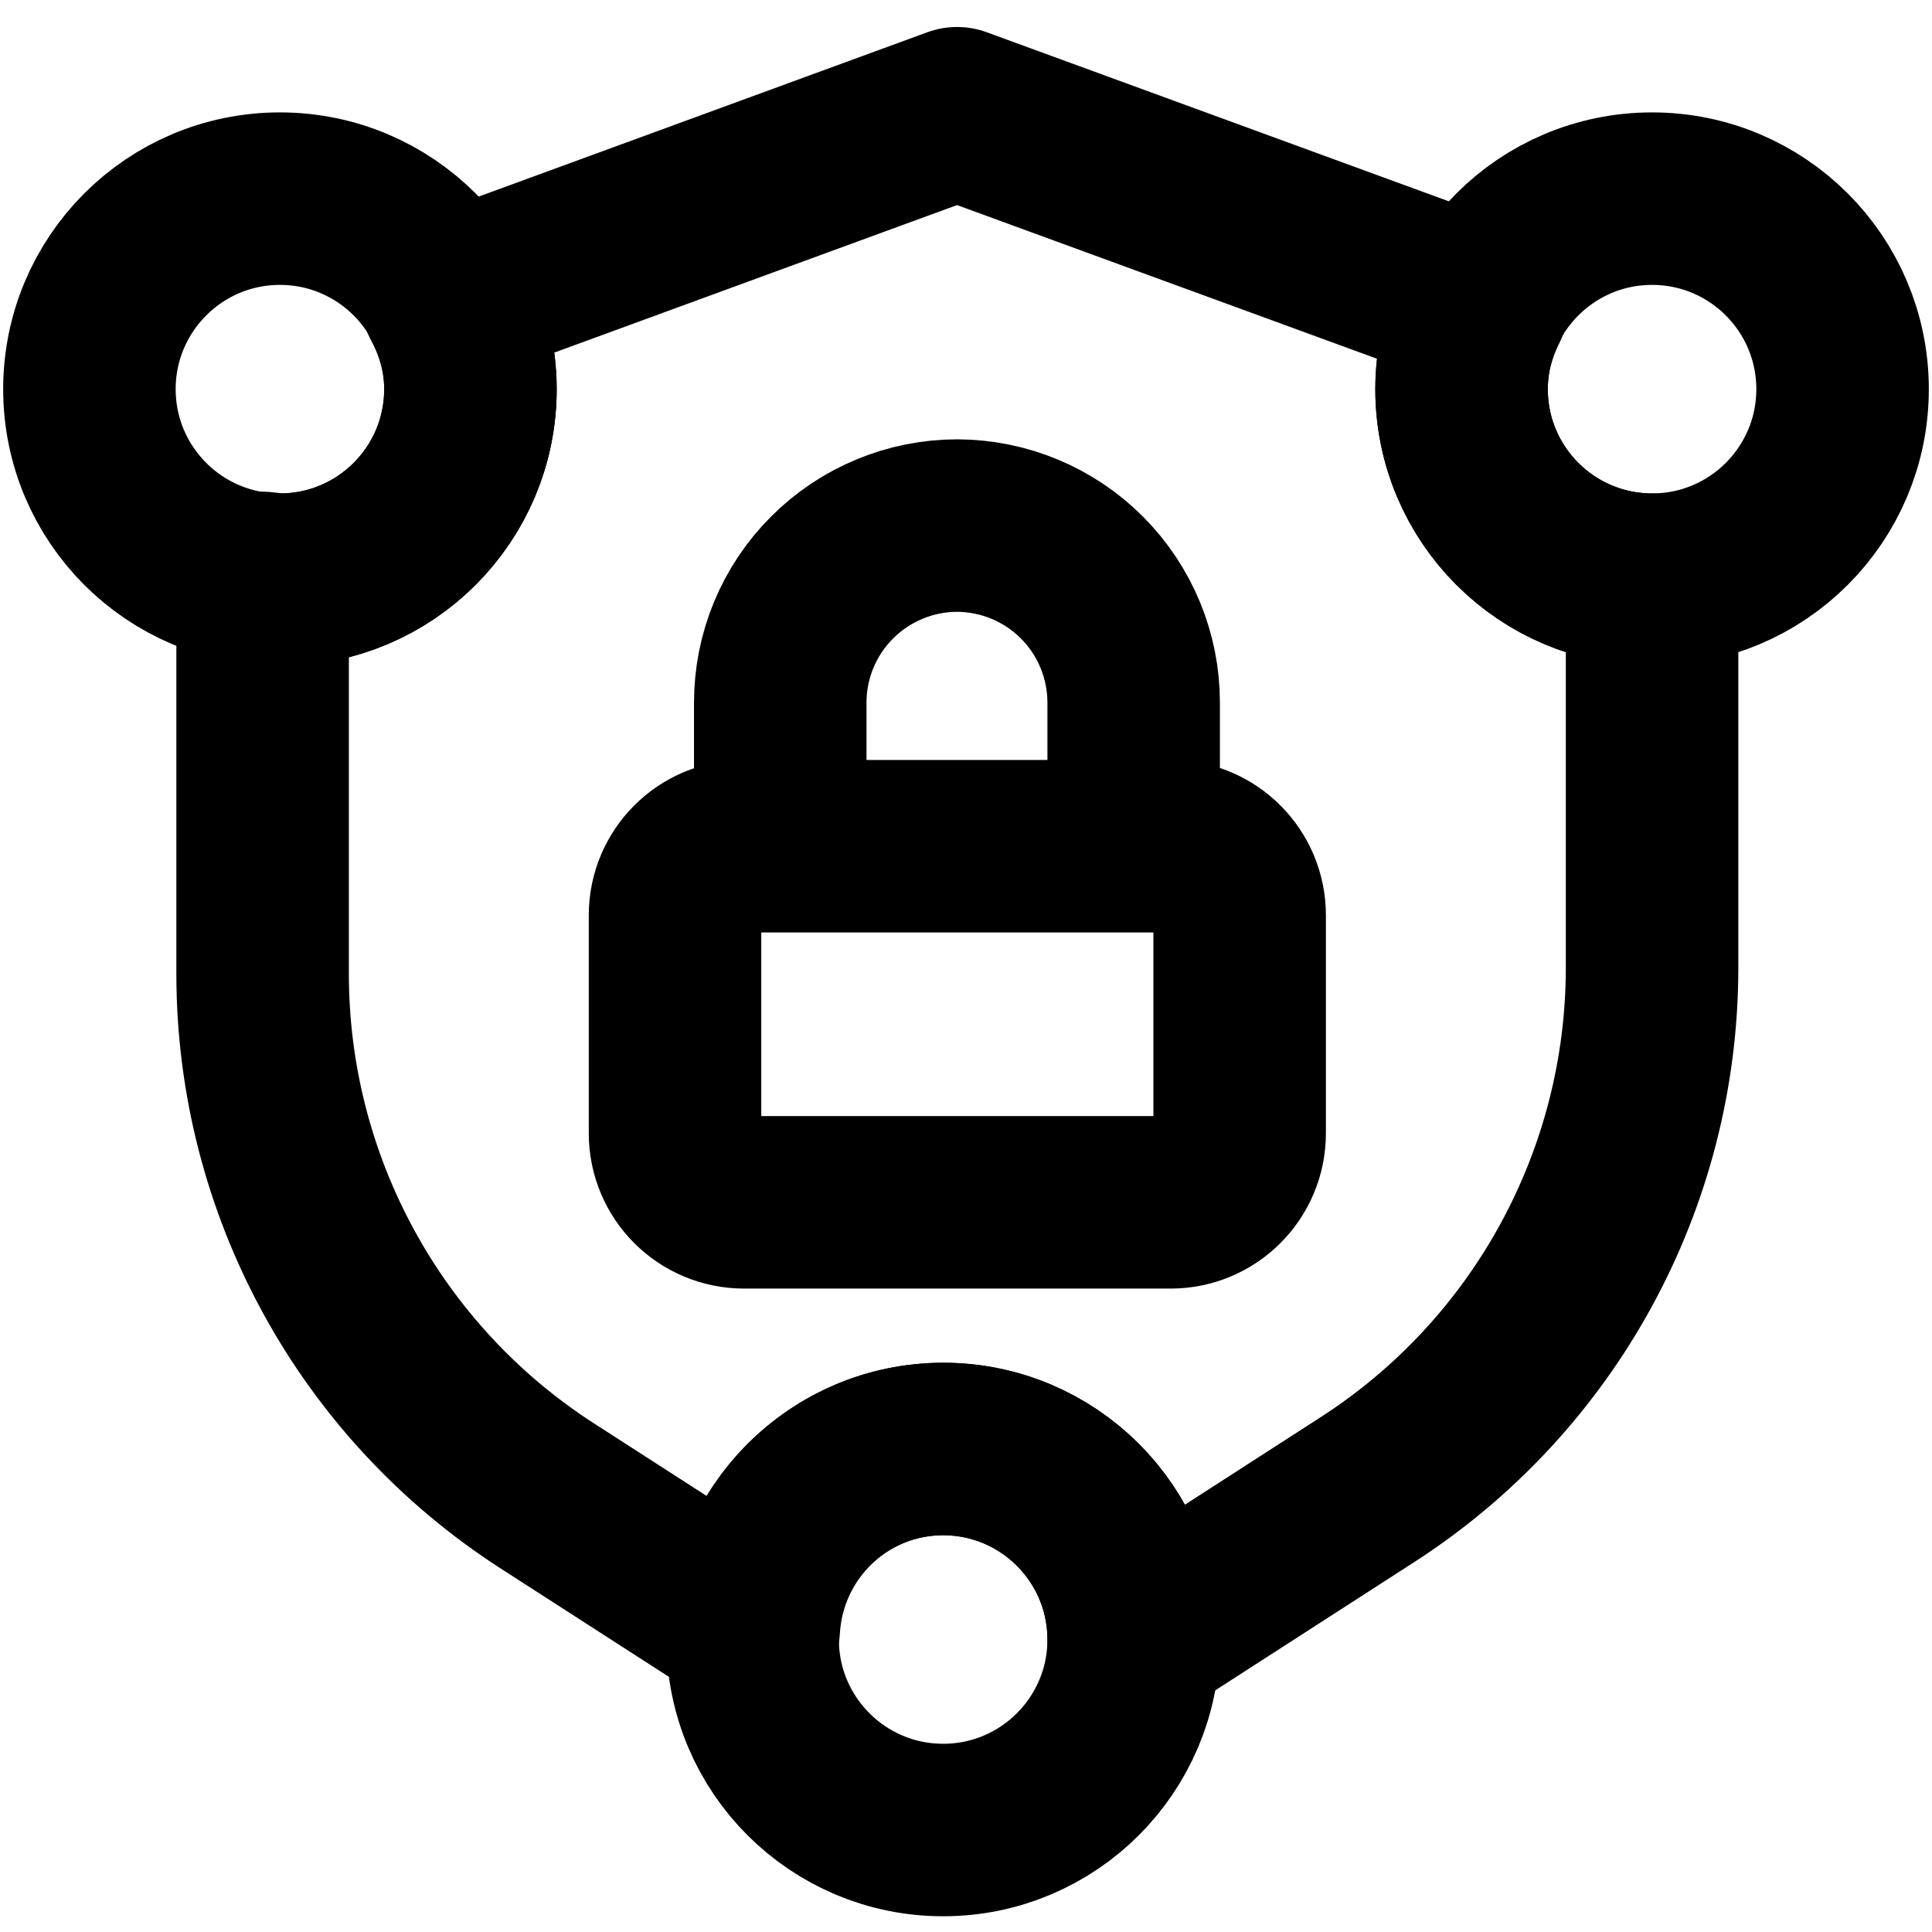 <svg width="28" height="28" viewBox="0 0 28 28" fill="none" xmlns="http://www.w3.org/2000/svg">
<path d="M13.669 26.522C15.194 26.522 16.43 25.286 16.43 23.761C16.43 22.236 15.194 21 13.669 21C12.144 21 10.908 22.236 10.908 23.761C10.908 25.286 12.144 26.522 13.669 26.522V26.522Z" stroke="black" stroke-width="2.5" stroke-linecap="round" stroke-linejoin="round"/>
<path d="M17.966 13.264C17.966 12.712 17.518 12.264 16.966 12.264H10.783C10.231 12.264 9.783 12.712 9.783 13.264V16.425C9.783 16.977 10.231 17.425 10.783 17.425H16.966C17.518 17.425 17.966 16.977 17.966 16.425V13.264Z" stroke="black" stroke-width="2.5" stroke-linecap="round" stroke-linejoin="round"/>
<path d="M11.308 11.962V10.183C11.308 9.503 11.578 8.85 12.06 8.369C12.541 7.888 13.194 7.617 13.874 7.617C14.553 7.62 15.203 7.891 15.682 8.372C16.161 8.853 16.43 9.504 16.43 10.183V11.962" stroke="black" stroke-width="2.5" stroke-linecap="round" stroke-linejoin="round"/>
<path d="M23.943 8.401C25.468 8.401 26.704 7.165 26.704 5.64C26.704 4.115 25.468 2.879 23.943 2.879C22.418 2.879 21.182 4.115 21.182 5.64C21.182 7.165 22.418 8.401 23.943 8.401Z" stroke="black" stroke-width="2.5" stroke-linecap="round" stroke-linejoin="round"/>
<path d="M4.057 8.401C5.582 8.401 6.818 7.165 6.818 5.64C6.818 4.115 5.582 2.879 4.057 2.879C2.532 2.879 1.296 4.115 1.296 5.64C1.296 7.165 2.532 8.401 4.057 8.401Z" stroke="black" stroke-width="2.5" stroke-linecap="round" stroke-linejoin="round"/>
<path d="M23.943 8.401C22.418 8.401 21.182 7.165 21.182 5.64C21.182 5.201 21.294 4.792 21.476 4.424L13.87 1.641L6.482 4.347C6.689 4.734 6.818 5.17 6.818 5.64C6.818 7.165 5.582 8.401 4.057 8.401C3.971 8.401 3.89 8.383 3.806 8.376V14.114C3.806 17.174 5.36 20.023 7.932 21.68L10.924 23.607C11.005 22.155 12.197 21 13.669 21C15.194 21 16.43 22.236 16.43 23.761V23.773L19.818 21.589C22.389 19.932 23.943 17.083 23.943 14.024V8.401Z" stroke="black" stroke-width="2.5" stroke-linecap="round" stroke-linejoin="round"/>
</svg>

